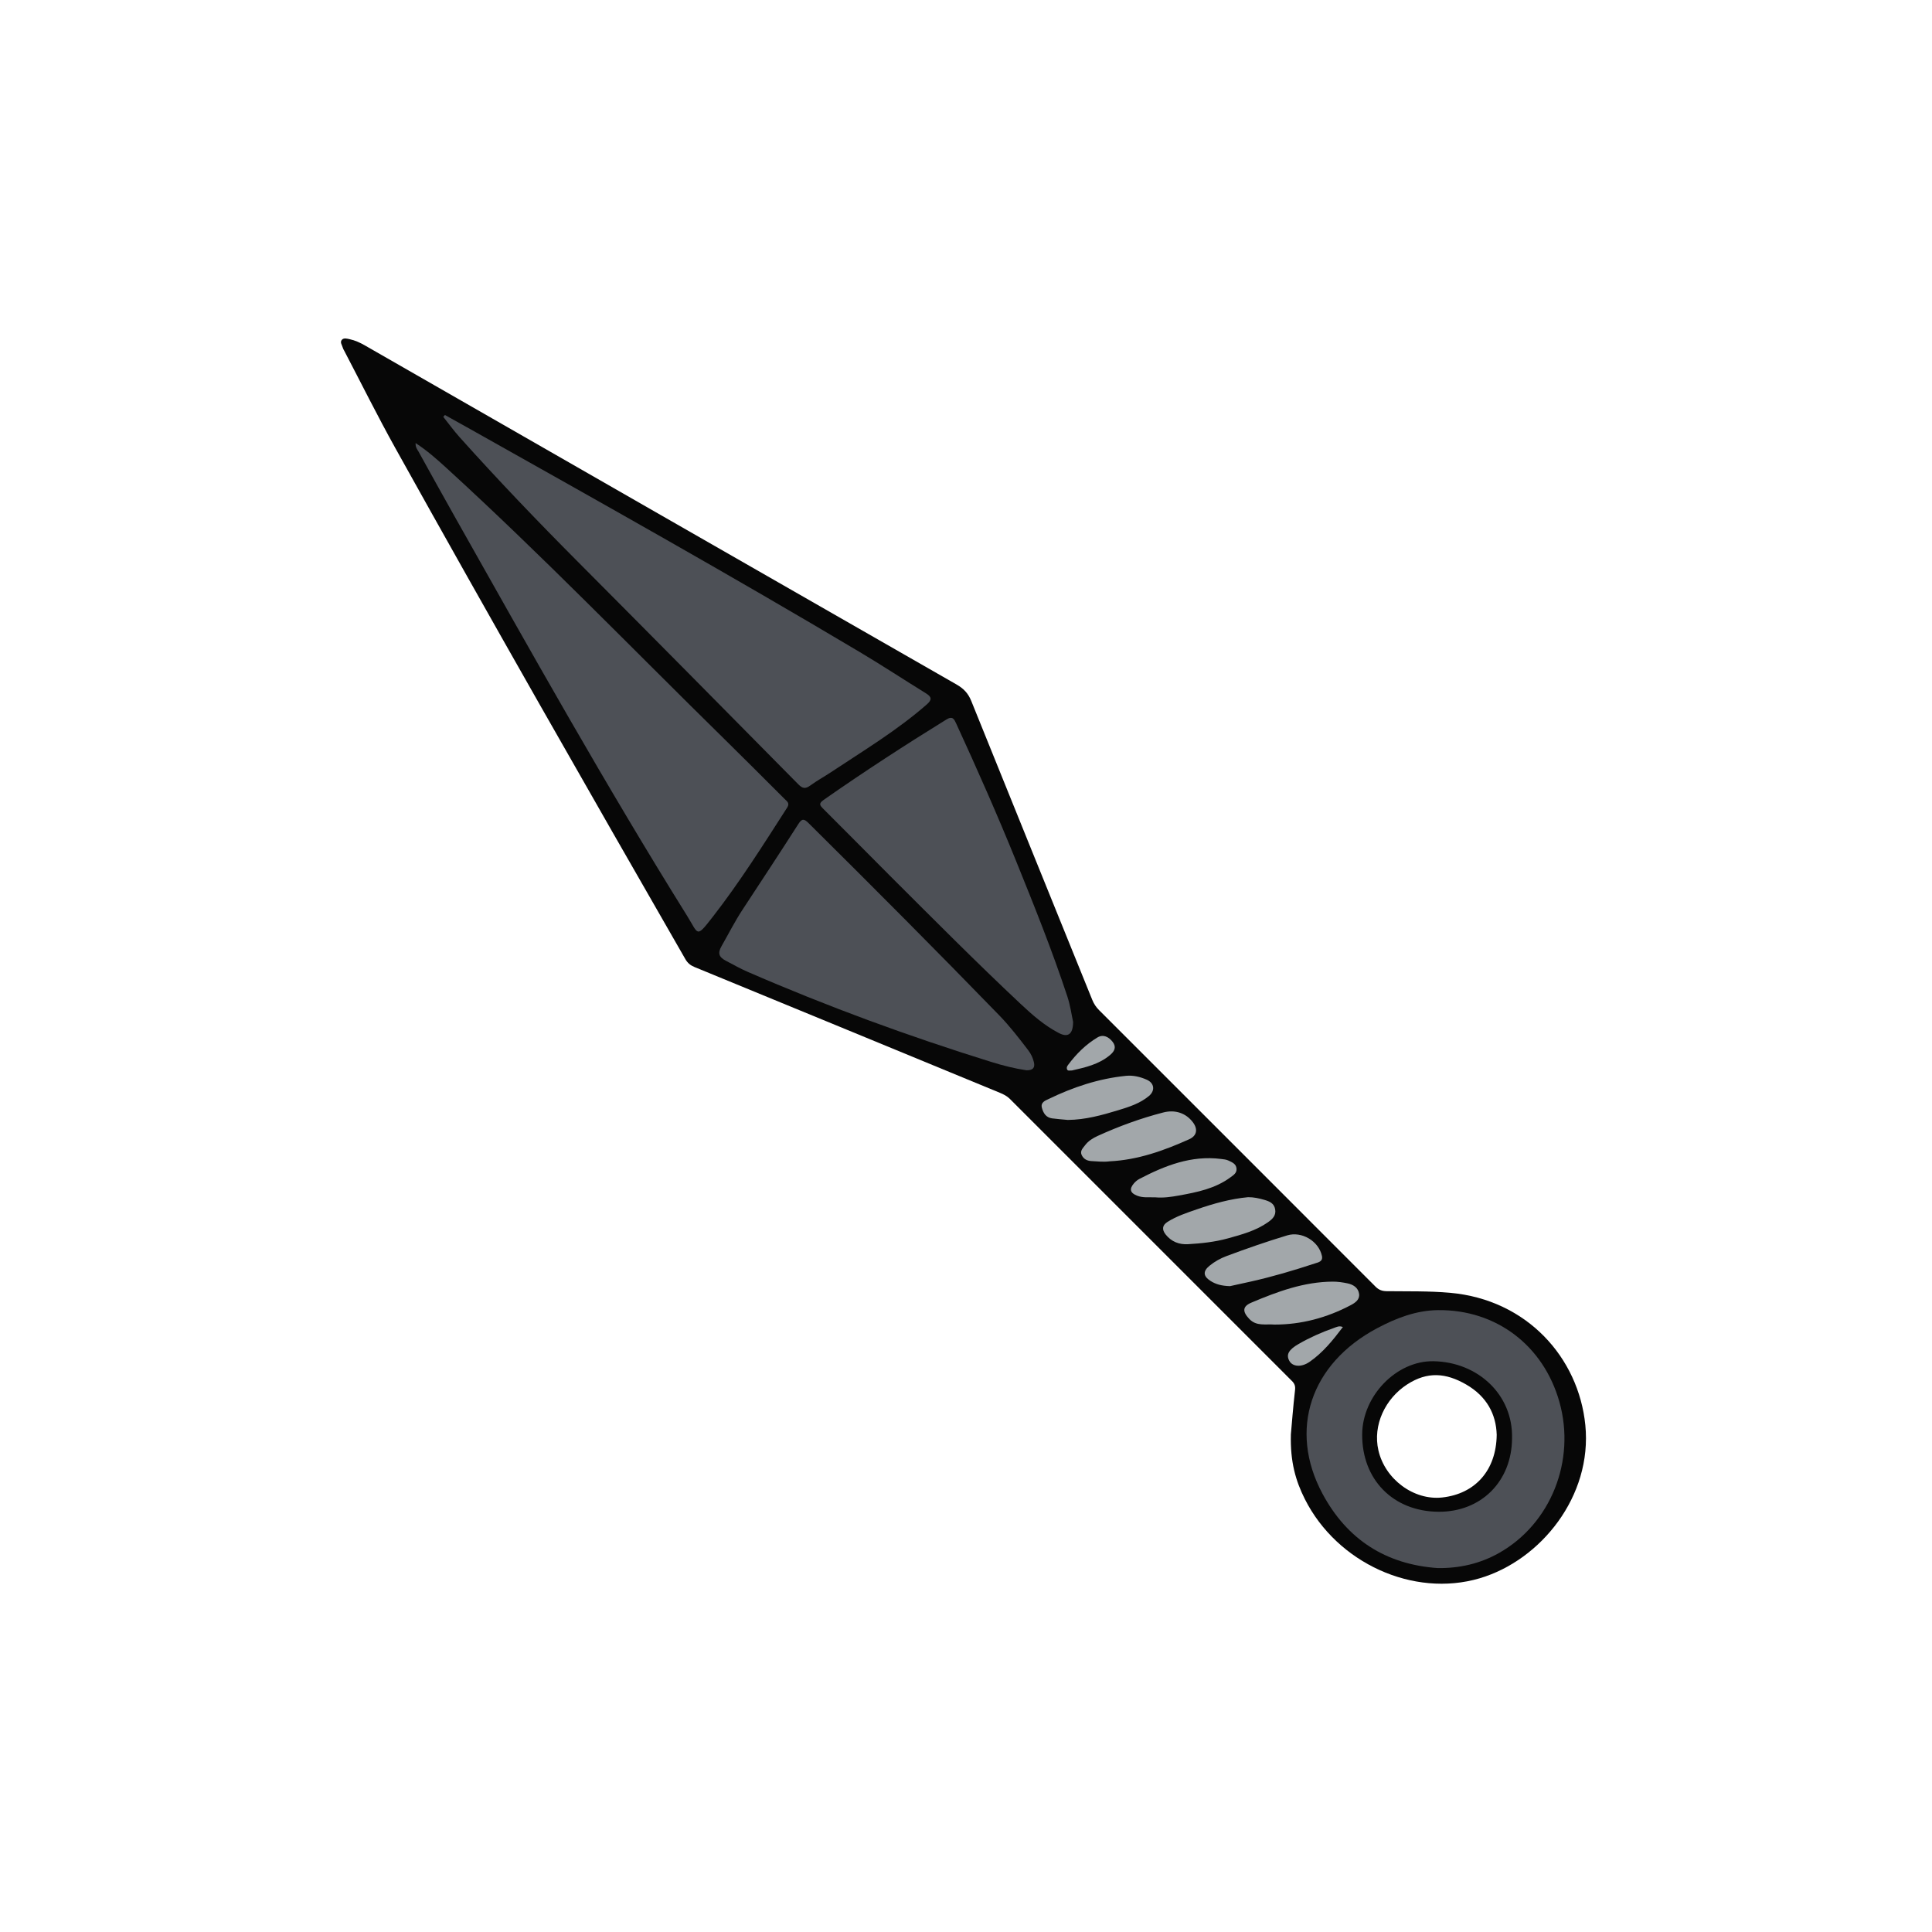 <?xml version="1.0" encoding="utf-8"?>
<!-- Generator: Adobe Illustrator 17.0.0, SVG Export Plug-In . SVG Version: 6.00 Build 0)  -->
<!DOCTYPE svg PUBLIC "-//W3C//DTD SVG 1.1//EN" "http://www.w3.org/Graphics/SVG/1.1/DTD/svg11.dtd">
<svg version="1.1" id="Layer_1" xmlns="http://www.w3.org/2000/svg" xmlns:xlink="http://www.w3.org/1999/xlink" x="0px" y="0px"
	 width="600px" height="600px" viewBox="0 0 600 600" enable-background="new 0 0 600 600" xml:space="preserve">
<g>
	<path fill="#070707" d="M492.339,442.587c-2.09-20.988-18.158-38.983-42.011-41.098c-6.54-0.58-13.149-0.43-19.728-0.504
		c-1.432-0.016-2.445-0.43-3.445-1.431c-28.589-28.629-57.202-57.235-85.818-85.837c-0.941-0.94-1.629-1.975-2.137-3.231
		c-12.516-30.939-25.095-61.852-37.569-92.808c-0.951-2.359-2.372-3.847-4.535-5.085c-61.273-35.072-122.516-70.196-183.763-105.314
		c-1.499-0.86-3.061-1.584-4.749-1.942c-0.773-0.164-1.767-0.46-2.365,0.141c-0.769,0.773,0.027,1.679,0.238,2.512
		c0.079,0.312,0.265,0.6,0.418,0.891c5.28,10.089,10.346,20.296,15.88,30.244c29.579,53.166,59.776,105.983,90.083,158.736
		c0.701,1.22,1.57,1.935,2.853,2.462c31.626,12.995,63.236,26.028,94.847,39.059c1.135,0.468,2.201,1.009,3.109,1.918
		c29.174,29.207,58.367,58.396,87.57,87.574c0.813,0.812,1.111,1.563,0.97,2.801c-0.604,5.301-1.011,10.624-1.297,13.793
		c-0.226,8.54,1.497,14.44,4.349,20.1c10.016,19.879,33.734,30.645,54.262,24.592C478.53,484.55,494.535,464.64,492.339,442.587z
		 M447.876,465.056c-8.789,0.963-17.726-5.637-19.793-14.617c-1.816-7.892,2.127-16.096,8.934-20.501
		c6.326-4.094,12.073-3.565,18.279,0.011c6.491,3.74,9.338,9.312,9.519,15.634C464.681,456.699,458.075,463.939,447.876,465.056z"/>
	<path fill="#4D5056" d="M129.069,137.599c3.639,2.383,6.629,5.043,9.589,7.745c29.702,27.121,57.642,56.049,86.333,84.207
		c6.279,6.162,12.482,12.4,18.712,18.611c0.724,0.722,1.642,1.264,0.758,2.642c-7.408,11.549-14.727,23.169-23.164,34.001
		c-5.176,6.645-4.303,5.4-7.91-0.382c-25.35-40.633-48.729-82.416-72.247-124.118c-3.751-6.652-7.446-13.336-11.144-20.019
		C129.615,139.598,128.998,138.986,129.069,137.599z M137.668,129.469c1.678,2.1,3.259,4.286,5.05,6.285
		c11.852,13.228,24.135,26.047,36.668,38.633c22.918,23.015,45.753,46.111,68.572,69.224c1.322,1.339,2.227,1.399,3.688,0.333
		c2.053-1.497,4.301-2.722,6.422-4.129c10.127-6.72,20.565-12.995,29.757-21.048c1.7-1.489,1.52-2.35-0.289-3.466
		c-6.851-4.228-13.579-8.66-20.494-12.778c-39.863-23.738-80.342-46.404-120.782-69.138c-2.689-1.512-5.388-3.004-8.083-4.505
		C138.008,129.076,137.838,129.273,137.668,129.469z M465.534,482.295c16.078-9.063,23.898-28.675,18.753-46.918
		c-4.934-17.491-19.582-28.699-37.703-28.507c-6.756,0.072-13.013,2.482-18.935,5.634c-20.661,10.996-27.558,31.532-16.964,51.334
		c7.626,14.255,19.673,22.028,35.843,23.144C453.339,487.059,459.674,485.598,465.534,482.295z M446.728,469.49
		c-14.073-0.102-23.796-9.98-23.691-24.07c0.089-11.962,10.673-22.87,22.131-22.679c13.771,0.229,24.751,10.377,24.408,23.954
		C469.504,460.067,459.964,469.586,446.728,469.49z M321.092,329.897c-0.316-1.378-0.921-2.633-1.782-3.757
		c-2.848-3.72-5.702-7.435-8.971-10.804c-19.519-20.117-39.309-39.966-59.217-59.698c-1.387-1.375-2.04-1.53-3.196,0.28
		c-5.705,8.927-11.538,17.772-17.35,26.63c-2.392,3.646-4.352,7.535-6.509,11.313c-1.225,2.145-0.812,3.369,1.323,4.491
		c2.252,1.183,4.46,2.44,6.798,3.457c24.693,10.732,49.931,19.993,75.637,27.982c3.674,1.142,7.415,2.078,10.947,2.595
		C320.808,332.422,321.475,331.566,321.092,329.897z M331.472,309.448c-4.676-14.178-10.239-28.027-15.838-41.859
		c-5.849-14.449-12.153-28.701-18.665-42.862c-0.625-1.359-1.122-2.474-3.038-1.291c-12.929,7.987-25.666,16.258-38.121,24.968
		c-1.673,1.17-1.204,1.715-0.086,2.827c6.934,6.897,13.784,13.878,20.706,20.786c13.378,13.353,26.698,26.77,40.48,39.708
		c3.636,3.413,7.428,6.763,11.917,9.09c2.795,1.449,4.415,0.469,4.438-3.453C332.82,315.347,332.416,312.309,331.472,309.448z"/>
	<path fill="#A2A7AA" d="M381.991,399.423c-2.663-0.076-4.456-0.592-6.081-1.637c-2.261-1.454-2.365-2.985-0.308-4.674
		c1.597-1.311,3.385-2.311,5.319-3.034c6.217-2.324,12.484-4.502,18.838-6.424c4.484-1.357,9.764,1.756,10.773,6.356
		c0.395,1.803-1.132,2.016-2.202,2.369c-6.534,2.155-13.128,4.108-19.848,5.612C386.09,398.526,383.694,399.047,381.991,399.423z
		 M369.322,353.801c2.4-1.078,2.744-3.143,1.15-5.26c-2.173-2.885-5.535-4.003-9.224-3.05c-7.006,1.811-13.777,4.284-20.358,7.283
		c-1.512,0.689-2.915,1.563-3.924,2.904c-0.667,0.887-1.661,1.776-1.02,3.073c0.592,1.199,1.634,1.756,2.99,1.831
		c1.887,0.104,3.768,0.328,5.667,0.077C353.354,360.236,361.438,357.344,369.322,353.801z M371.635,375.592
		c-3.093,1.072-6.219,2.093-9.022,3.856c-1.712,1.077-1.805,2.417-0.617,3.925c1.766,2.24,4.181,3.183,6.937,3.023
		c4.176-0.241,8.349-0.684,12.394-1.803c4.342-1.201,8.714-2.374,12.477-5.032c1.397-0.987,2.563-2.098,2.203-4.043
		c-0.34-1.837-1.757-2.425-3.307-2.879c-1.662-0.486-3.339-0.858-5.1-0.843C382.102,372.311,376.826,373.793,371.635,375.592z
		 M419.46,405.342c1.437-0.757,2.851-1.731,2.621-3.503c-0.246-1.894-1.793-2.901-3.574-3.276c-1.515-0.32-3.083-0.549-4.627-0.54
		c-8.952,0.05-17.169,3.102-25.247,6.515c-2.829,1.195-2.81,2.821-0.633,5.093c2.221,2.317,5.014,1.505,7.839,1.729
		C404.09,411.367,412.005,409.272,419.46,405.342z M347.278,344.788c3.379-1.029,6.74-2.094,9.522-4.408
		c1.99-1.655,1.712-4-0.632-5.051c-2.053-0.921-4.26-1.444-6.471-1.221c-8.487,0.856-16.468,3.52-24.105,7.227
		c-0.973,0.472-2.462,0.995-2.031,2.666c0.433,1.678,1.28,3.064,3.185,3.322c1.622,0.219,3.259,0.326,4.89,0.483
		C337.048,347.756,342.175,346.342,347.278,344.788z M366.122,371.279c5.645-1.021,11.28-2.141,16.046-5.676
		c0.921-0.683,1.968-1.31,1.845-2.687c-0.132-1.476-1.33-1.932-2.448-2.472c-0.76-0.367-1.557-0.418-2.374-0.521
		c-9.235-1.165-17.393,2.06-25.324,6.191c-0.636,0.331-1.234,0.827-1.703,1.373c-1.551,1.805-1.175,3.021,1.031,3.866
		c1.831,0.702,3.724,0.409,5.592,0.488C361.265,372.072,363.712,371.714,366.122,371.279z M414.243,412.418
		c-3.79,1.317-7.44,2.954-10.923,4.95c-3.142,1.801-3.971,3.335-2.898,5.275c0.985,1.782,3.666,2.094,6.286,0.285
		c4.132-2.853,7.253-6.736,10.334-10.804C415.868,411.637,415.051,412.137,414.243,412.418z M344.785,327.607
		c1.34-1.138,1.995-2.454,0.761-4.041c-1.223-1.573-2.93-2.447-4.725-1.373c-3.616,2.165-6.579,5.122-9.105,8.506
		c-0.312,0.418-0.54,0.85-0.353,1.351c0.236,0.63,0.802,0.381,1.551,0.392C336.955,331.514,341.279,330.587,344.785,327.607z"/>
</g>
</svg>

